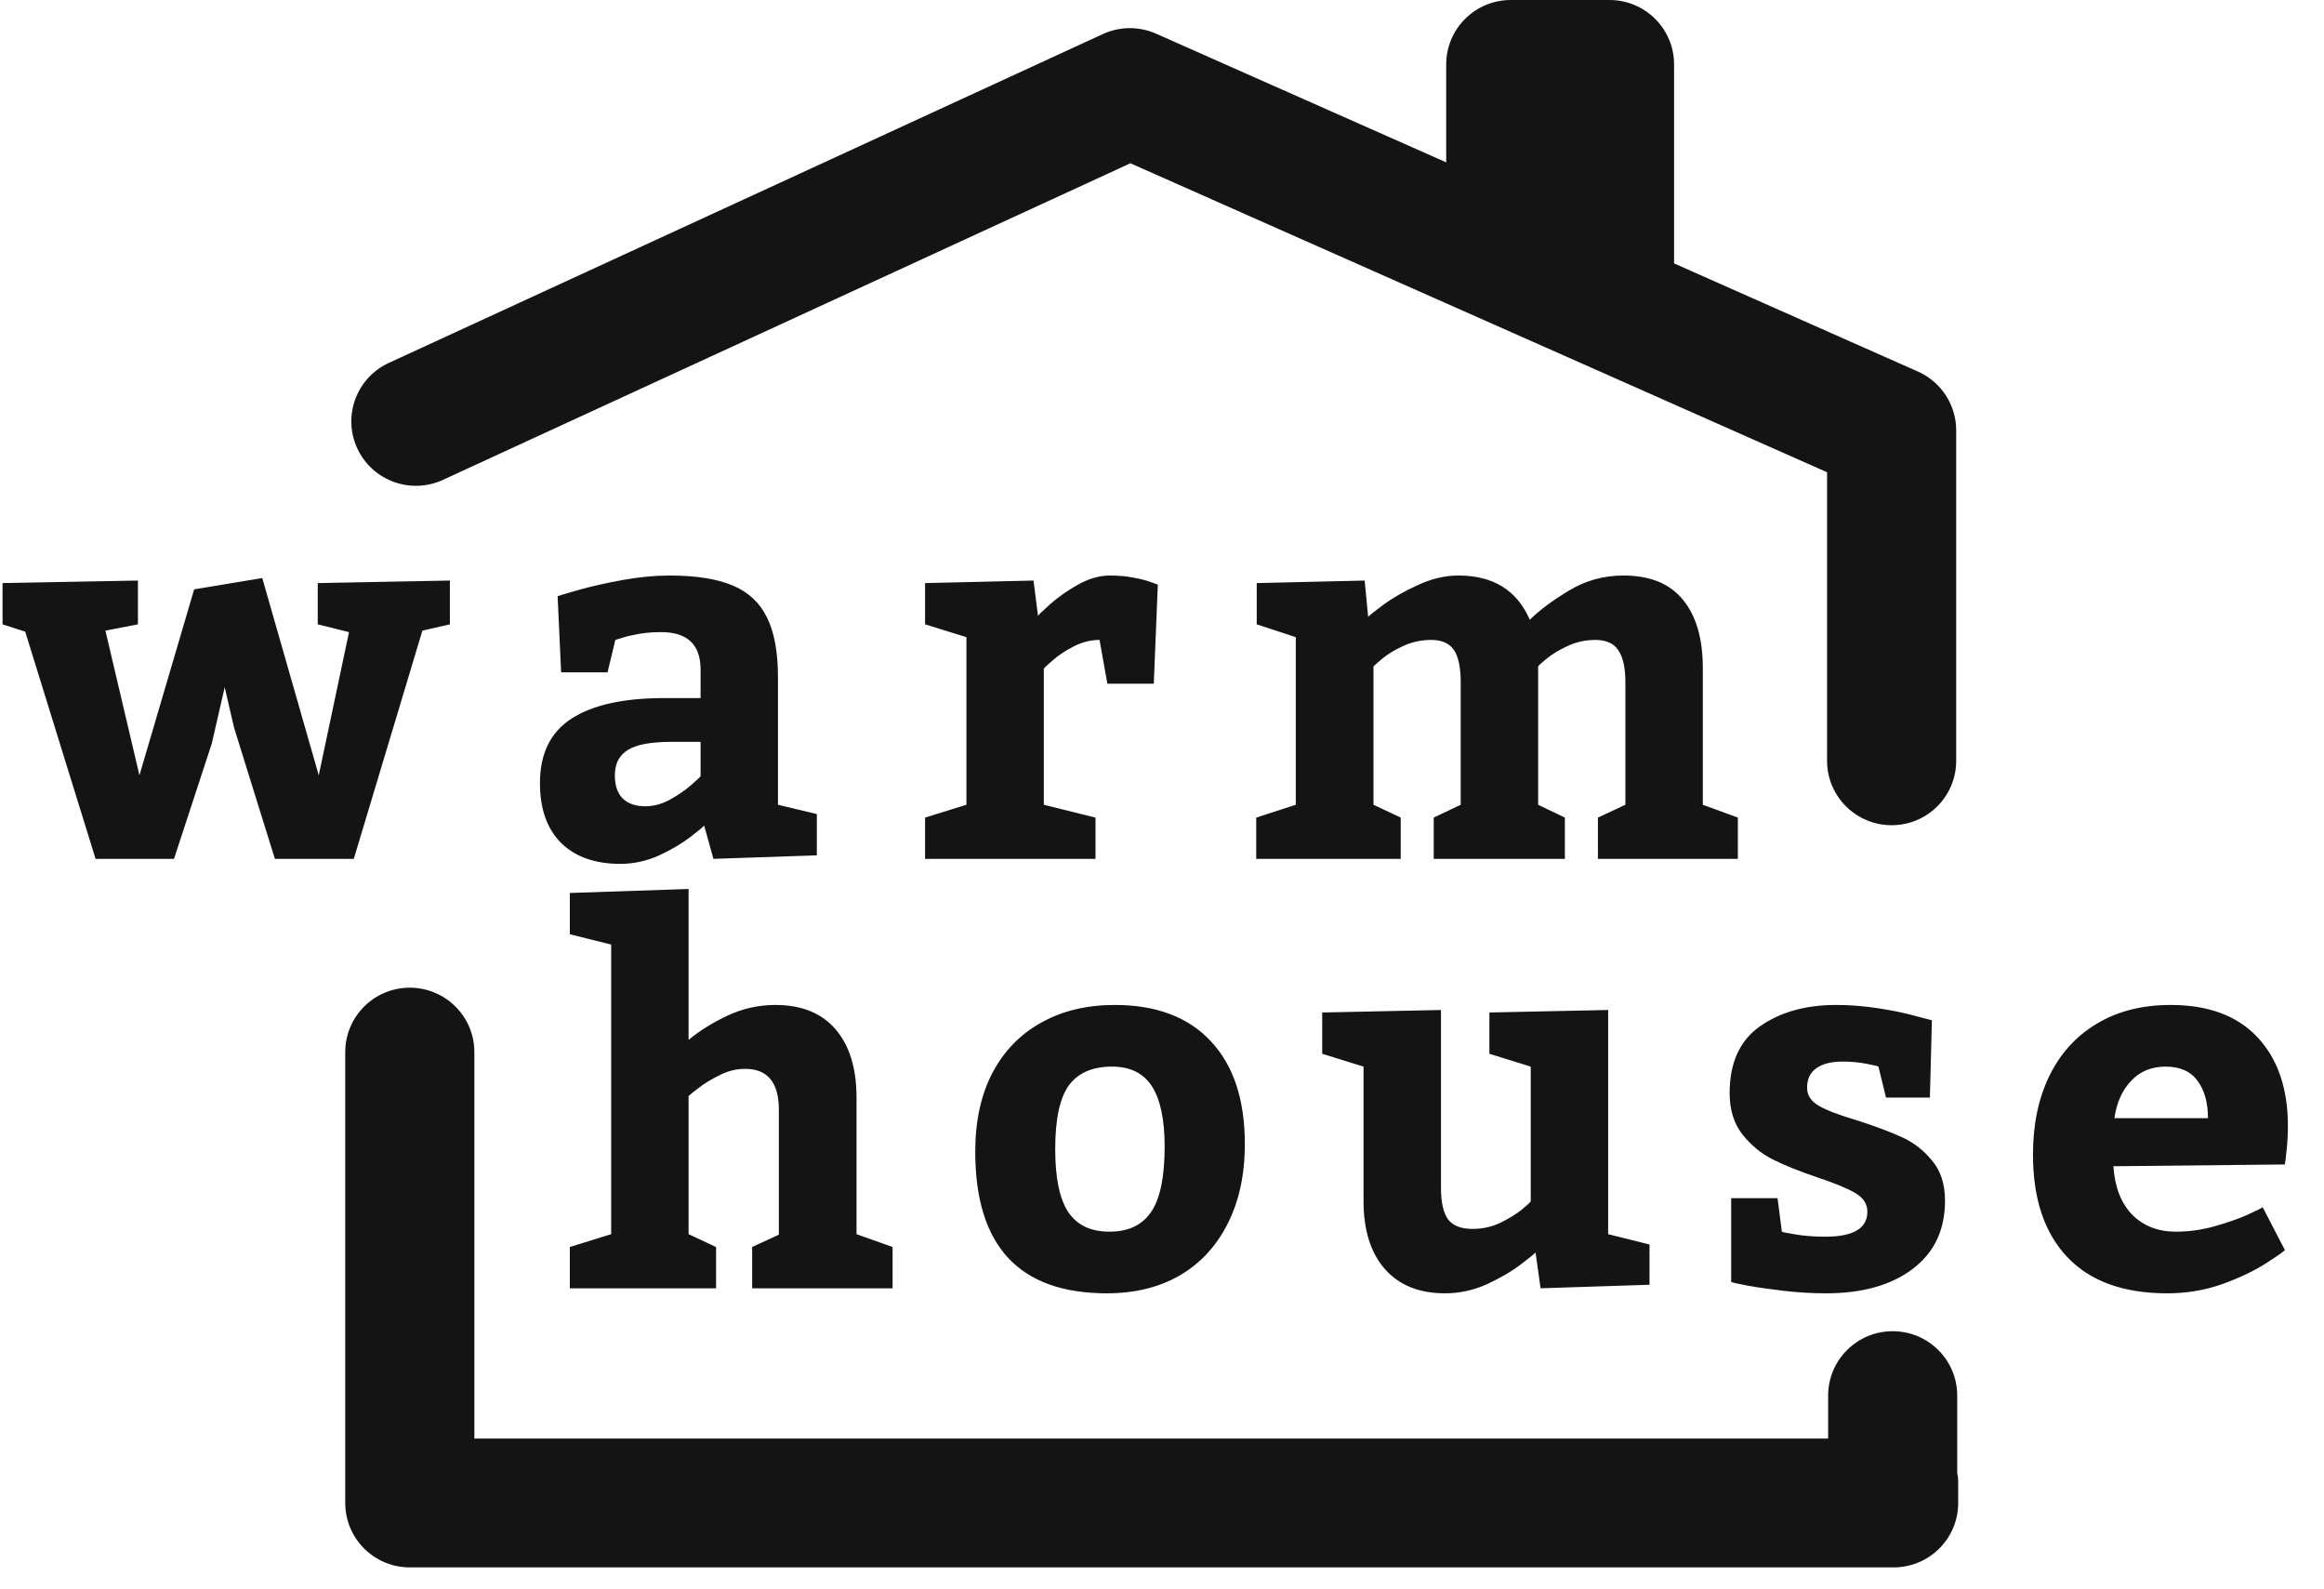 <svg width="79" height="54" viewBox="0 0 79 54" fill="none" xmlns="http://www.w3.org/2000/svg">
<path fill-rule="evenodd" clip-rule="evenodd" d="M51.356 1.459C50.952 1.459 50.624 1.786 50.624 2.189V5.518C50.624 6.574 49.535 7.28 48.567 6.851L38.706 2.479C38.513 2.394 38.293 2.395 38.102 2.483L13.831 13.659C13.464 13.828 13.304 14.261 13.473 14.627C13.643 14.993 14.077 15.153 14.444 14.984L37.813 4.224C38.195 4.048 38.635 4.045 39.02 4.216L62.703 14.716C63.231 14.95 63.571 15.473 63.571 16.05V25.857C63.571 26.26 63.899 26.586 64.303 26.586C64.707 26.586 65.034 26.26 65.034 25.857V14.627C65.034 14.339 64.864 14.077 64.6 13.96L56.313 10.286C55.784 10.052 55.444 9.529 55.444 8.952V2.189C55.444 1.786 55.116 1.459 54.712 1.459H51.356ZM52.65 8.662C53.276 8.939 53.981 8.482 53.981 7.798V3.864C53.981 3.342 53.557 2.919 53.034 2.919C52.511 2.919 52.087 3.342 52.087 3.864V7.798C52.087 8.172 52.308 8.51 52.65 8.662Z" fill="#141414"/>
<path d="M52.087 5.518V2.189H49.161V5.518H52.087ZM38.111 3.813L47.973 8.185L49.161 5.518L39.3 1.145L38.111 3.813ZM14.444 14.984L38.715 3.808L37.489 1.158L13.218 12.334L14.444 14.984ZM37.2 2.899L13.831 13.659L15.057 16.309L38.426 5.549L37.2 2.899ZM63.297 13.382L39.614 2.882L38.426 5.549L62.108 16.05L63.297 13.382ZM65.034 25.857V16.05H62.108V25.857H65.034ZM63.571 14.627V25.857H66.497V14.627H63.571ZM55.719 11.619L64.006 15.294L65.194 12.627L56.907 8.952L55.719 11.619ZM53.981 2.189V8.952H56.907V2.189H53.981ZM51.356 2.919H54.712V0H51.356V2.919ZM55.444 7.798V3.864H52.518V7.798H55.444ZM50.624 3.864V7.798H53.55V3.864H50.624ZM53.034 1.459C51.703 1.459 50.624 2.536 50.624 3.864H53.55C53.55 4.148 53.319 4.378 53.034 4.378V1.459ZM55.444 3.864C55.444 2.536 54.365 1.459 53.034 1.459V4.378C52.749 4.378 52.518 4.148 52.518 3.864H55.444ZM52.518 7.798C52.518 7.426 52.902 7.177 53.244 7.328L52.055 9.995C53.649 10.702 55.444 9.538 55.444 7.798H52.518ZM56.907 2.189C56.907 0.98 55.924 0 54.712 0V2.919C54.308 2.919 53.981 2.592 53.981 2.189H56.907ZM64.303 28.046C65.515 28.046 66.497 27.066 66.497 25.857H63.571C63.571 25.454 63.899 25.127 64.303 25.127V28.046ZM62.108 16.05H65.034C65.034 14.896 64.353 13.851 63.297 13.382L62.108 16.05ZM38.426 5.549L39.614 2.882C38.844 2.541 37.964 2.547 37.2 2.899L38.426 5.549ZM13.218 12.334C12.117 12.84 11.637 14.141 12.145 15.239L14.802 14.015C14.971 14.381 14.811 14.815 14.444 14.984L13.218 12.334ZM12.145 15.239C12.653 16.336 13.957 16.816 15.057 16.309L13.831 13.659C14.198 13.49 14.632 13.649 14.802 14.015L12.145 15.239ZM66.497 14.627C66.497 13.762 65.987 12.978 65.194 12.627L64.006 15.294C63.742 15.177 63.571 14.915 63.571 14.627H66.497ZM49.161 5.518L47.973 8.185C49.908 9.043 52.087 7.63 52.087 5.518H49.161ZM56.907 8.952H53.981C53.981 10.106 54.662 11.151 55.719 11.619L56.907 8.952ZM39.3 1.145C38.722 0.889 38.063 0.894 37.489 1.158L38.715 3.808C38.524 3.897 38.304 3.898 38.111 3.813L39.3 1.145ZM62.108 25.857C62.108 27.066 63.091 28.046 64.303 28.046V25.127C64.707 25.127 65.034 25.454 65.034 25.857H62.108ZM50.624 7.798C50.624 8.748 51.185 9.609 52.055 9.995L53.244 7.328C53.43 7.411 53.55 7.595 53.55 7.798H50.624ZM51.356 0C50.144 0 49.161 0.98 49.161 2.189H52.087C52.087 2.592 51.76 2.919 51.356 2.919V0Z" fill="#141414"/>
<path d="M10.801 21.219V19.817L15.293 19.731V21.219L14.358 21.433L12.027 29.189H9.344L7.955 24.725L7.638 23.357L7.201 25.264L5.915 29.189H3.249L0.857 21.467L0.086 21.219V19.817L4.689 19.731V21.219L3.583 21.433L4.74 26.35L6.6 20.03L8.915 19.646L10.835 26.35L11.864 21.484L10.801 21.219ZM23.935 28.052C23.935 28.075 23.783 28.203 23.481 28.437C23.178 28.67 22.815 28.884 22.392 29.078C21.969 29.266 21.535 29.36 21.089 29.36C20.232 29.36 19.56 29.124 19.075 28.651C18.595 28.172 18.355 27.493 18.355 26.615C18.355 25.612 18.715 24.879 19.435 24.418C20.155 23.956 21.203 23.725 22.581 23.725H23.815V22.759C23.815 21.903 23.363 21.479 22.46 21.484C22.192 21.484 21.943 21.504 21.715 21.544C21.486 21.584 21.303 21.627 21.166 21.672C21.035 21.712 20.952 21.738 20.917 21.749L20.652 22.852H19.075L18.955 20.261C19.057 20.227 19.309 20.153 19.709 20.039C20.115 19.925 20.598 19.817 21.157 19.714C21.723 19.611 22.258 19.56 22.761 19.56C23.663 19.56 24.381 19.674 24.912 19.902C25.444 20.125 25.832 20.489 26.078 20.997C26.324 21.499 26.446 22.174 26.446 23.024V27.351L27.767 27.667V29.07L24.252 29.189L23.935 28.052ZM20.9 26.35C20.9 26.692 20.989 26.954 21.166 27.137C21.349 27.314 21.606 27.402 21.938 27.402C22.218 27.402 22.495 27.328 22.769 27.18C23.043 27.026 23.275 26.869 23.463 26.709C23.652 26.544 23.769 26.436 23.815 26.384V25.213H22.812C22.132 25.213 21.643 25.304 21.346 25.486C21.049 25.669 20.9 25.957 20.9 26.35ZM35.286 20.937C35.286 20.914 35.423 20.78 35.697 20.535C35.972 20.29 36.289 20.068 36.649 19.868C37.015 19.663 37.375 19.56 37.729 19.56C38.009 19.56 38.272 19.583 38.518 19.629C38.763 19.674 38.955 19.723 39.092 19.774C39.235 19.825 39.323 19.857 39.358 19.868L39.221 23.237H37.643L37.377 21.749C37.075 21.749 36.78 21.823 36.495 21.972C36.215 22.114 35.975 22.274 35.775 22.451C35.58 22.622 35.483 22.713 35.483 22.724V27.351L37.24 27.787V29.189H31.446V27.787L32.852 27.351V21.655L31.446 21.219V19.817L35.132 19.731L35.286 20.937ZM59.075 29.189H54.318V27.787L55.252 27.351V23.186C55.252 22.696 55.172 22.334 55.012 22.1C54.858 21.866 54.598 21.749 54.232 21.749C53.895 21.749 53.58 21.818 53.289 21.955C53.003 22.086 52.763 22.231 52.569 22.391C52.38 22.545 52.286 22.633 52.286 22.656V27.351L53.195 27.787V29.189H48.737V27.787L49.654 27.351V23.186C49.654 22.684 49.577 22.32 49.423 22.091C49.269 21.863 49.012 21.749 48.652 21.749C48.314 21.749 47.997 21.818 47.7 21.955C47.409 22.086 47.166 22.234 46.971 22.399C46.783 22.559 46.689 22.644 46.689 22.656V27.351L47.614 27.787V29.189H42.703V27.787L44.048 27.351V21.655L42.72 21.219V19.817L46.389 19.731L46.508 20.971C46.508 20.948 46.677 20.812 47.014 20.561C47.357 20.31 47.757 20.082 48.214 19.877C48.672 19.666 49.126 19.56 49.577 19.56C50.76 19.56 51.569 20.062 52.003 21.065C52.329 20.74 52.772 20.41 53.332 20.073C53.898 19.731 54.515 19.56 55.183 19.56C56.086 19.56 56.761 19.834 57.206 20.381C57.658 20.928 57.884 21.704 57.884 22.707V27.351L59.075 27.787V29.189Z" fill="#141414"/>
<path fill-rule="evenodd" clip-rule="evenodd" d="M13.93 35.027C13.526 35.027 13.199 35.354 13.199 35.757V51.081C13.199 51.484 13.526 51.811 13.93 51.811H64.37C64.774 51.811 65.102 51.484 65.102 51.081V50.367C65.102 50.358 65.095 50.351 65.086 50.351C65.077 50.351 65.07 50.344 65.07 50.335V47.432C65.07 47.029 64.742 46.703 64.338 46.703C63.934 46.703 63.607 47.029 63.607 47.432V48.892C63.607 49.698 62.952 50.351 62.144 50.351H16.125C15.317 50.351 14.662 49.698 14.662 48.892V35.757C14.662 35.354 14.334 35.027 13.93 35.027Z" fill="#141414"/>
<path d="M14.662 51.081V35.757H11.736V51.081H14.662ZM64.37 50.351H13.93V53.27H64.37V50.351ZM63.639 50.367V51.081H66.565V50.367H63.639ZM63.607 47.432V50.335H66.532V47.432H63.607ZM65.07 48.892V47.432H62.144V48.892H65.07ZM16.125 51.811H62.144V48.892H16.125V51.811ZM13.199 35.757V48.892H16.125V35.757H13.199ZM16.125 35.757C16.125 34.548 15.142 33.568 13.93 33.568V36.486C13.526 36.486 13.199 36.16 13.199 35.757H16.125ZM16.125 48.892H13.199C13.199 50.504 14.509 51.811 16.125 51.811V48.892ZM62.144 48.892V51.811C63.76 51.811 65.07 50.504 65.07 48.892H62.144ZM64.338 45.243C63.126 45.243 62.144 46.223 62.144 47.432H65.07C65.07 47.835 64.742 48.162 64.338 48.162V45.243ZM66.532 47.432C66.532 46.223 65.55 45.243 64.338 45.243V48.162C63.934 48.162 63.607 47.835 63.607 47.432H66.532ZM66.565 50.367C66.565 49.553 65.903 48.892 65.086 48.892V51.811C64.287 51.811 63.639 51.165 63.639 50.367H66.565ZM64.37 53.27C65.582 53.27 66.565 52.29 66.565 51.081H63.639C63.639 50.678 63.966 50.351 64.37 50.351V53.27ZM11.736 51.081C11.736 52.29 12.719 53.27 13.93 53.27V50.351C14.334 50.351 14.662 50.678 14.662 51.081H11.736ZM65.086 48.892C65.885 48.892 66.532 49.538 66.532 50.335H63.607C63.607 51.15 64.269 51.811 65.086 51.811V48.892ZM14.662 35.757C14.662 36.16 14.334 36.486 13.93 36.486V33.568C12.719 33.568 11.736 34.548 11.736 35.757H14.662Z" fill="#141414"/>
<path d="M23.407 35.343C23.767 35.041 24.205 34.768 24.719 34.523C25.239 34.277 25.785 34.155 26.356 34.155C27.248 34.155 27.931 34.431 28.405 34.984C28.879 35.537 29.116 36.31 29.116 37.302V41.945L30.342 42.381V43.784H25.568V42.381L26.476 41.962V37.721C26.476 36.786 26.09 36.321 25.319 36.327C25.027 36.327 24.742 36.398 24.462 36.541C24.182 36.678 23.947 36.82 23.759 36.968C23.57 37.111 23.453 37.205 23.407 37.25V41.945L24.342 42.381V43.784H19.37V42.381L20.776 41.945V32.102L19.37 31.752V30.349L23.407 30.213V35.343ZM37.892 34.155C39.304 34.155 40.393 34.565 41.158 35.386C41.93 36.207 42.316 37.373 42.316 38.884C42.316 39.921 42.121 40.822 41.733 41.586C41.35 42.35 40.807 42.937 40.104 43.348C39.401 43.752 38.575 43.955 37.627 43.955C34.644 43.955 33.152 42.35 33.152 39.14C33.152 38.103 33.346 37.211 33.735 36.464C34.129 35.717 34.684 35.147 35.398 34.753C36.112 34.354 36.944 34.155 37.892 34.155ZM37.798 36.25C37.135 36.25 36.647 36.464 36.332 36.891C36.024 37.319 35.87 38.04 35.87 39.055C35.87 40.024 36.015 40.734 36.307 41.184C36.604 41.634 37.072 41.86 37.712 41.86C38.358 41.86 38.832 41.634 39.135 41.184C39.438 40.734 39.59 39.995 39.59 38.969C39.59 38.057 39.447 37.376 39.161 36.925C38.875 36.475 38.421 36.25 37.798 36.25ZM44.946 34.411L48.983 34.326V40.372C48.983 40.862 49.063 41.218 49.223 41.441C49.389 41.657 49.666 41.766 50.054 41.766C50.392 41.766 50.706 41.697 50.997 41.56C51.289 41.418 51.535 41.267 51.735 41.107C51.935 40.942 52.035 40.848 52.035 40.825V36.25L50.629 35.814V34.411L54.666 34.326V41.945L56.072 42.296V43.664L52.369 43.784L52.197 42.561C52.197 42.584 52.035 42.718 51.709 42.963C51.389 43.208 51 43.436 50.543 43.647C50.086 43.852 49.612 43.955 49.12 43.955C48.24 43.955 47.557 43.678 47.071 43.125C46.591 42.572 46.351 41.806 46.351 40.825V36.25L44.946 35.814V34.411ZM60.571 41.86C60.571 41.871 60.725 41.902 61.033 41.954C61.342 42.005 61.679 42.031 62.045 42.031C63.005 42.031 63.482 41.746 63.477 41.176C63.477 40.919 63.342 40.711 63.074 40.551C62.805 40.392 62.379 40.215 61.796 40.021C61.173 39.81 60.662 39.605 60.262 39.405C59.868 39.206 59.525 38.924 59.233 38.559C58.942 38.188 58.796 37.718 58.796 37.148C58.796 36.122 59.139 35.366 59.825 34.882C60.516 34.397 61.379 34.155 62.414 34.155C62.882 34.155 63.356 34.192 63.837 34.266C64.322 34.34 64.728 34.423 65.054 34.514C65.385 34.599 65.591 34.654 65.671 34.676L65.603 37.302H64.111L63.854 36.25C63.854 36.239 63.722 36.207 63.459 36.156C63.202 36.105 62.928 36.079 62.636 36.079C62.248 36.079 61.948 36.156 61.736 36.31C61.531 36.458 61.428 36.678 61.428 36.968C61.428 37.225 61.562 37.43 61.831 37.584C62.099 37.738 62.525 37.9 63.108 38.071C63.731 38.271 64.242 38.462 64.642 38.644C65.048 38.827 65.394 39.095 65.68 39.448C65.971 39.796 66.117 40.249 66.117 40.808C66.117 41.8 65.751 42.572 65.02 43.125C64.288 43.678 63.308 43.955 62.079 43.955C61.588 43.955 61.102 43.926 60.622 43.869C60.142 43.812 59.745 43.755 59.431 43.698C59.122 43.641 58.928 43.598 58.848 43.57V40.722H60.425L60.571 41.86ZM71.841 39.636C71.887 40.338 72.098 40.885 72.475 41.278C72.859 41.666 73.356 41.86 73.967 41.86C74.401 41.86 74.836 41.8 75.27 41.68C75.71 41.555 76.073 41.429 76.359 41.304C76.65 41.173 76.836 41.081 76.916 41.03L77.67 42.484C77.67 42.507 77.465 42.652 77.053 42.92C76.647 43.182 76.147 43.422 75.553 43.638C74.964 43.849 74.336 43.955 73.667 43.955C72.181 43.955 71.05 43.544 70.273 42.723C69.495 41.902 69.107 40.739 69.107 39.234C69.107 38.22 69.293 37.33 69.664 36.566C70.041 35.797 70.581 35.204 71.284 34.788C71.987 34.366 72.821 34.155 73.787 34.155C75.073 34.155 76.059 34.523 76.744 35.258C77.43 35.993 77.773 36.997 77.773 38.268C77.773 38.547 77.759 38.818 77.73 39.08C77.702 39.343 77.682 39.508 77.67 39.576L71.841 39.636ZM73.616 36.25C73.136 36.25 72.744 36.412 72.441 36.737C72.138 37.056 71.95 37.478 71.876 38.003H75.056C75.056 37.478 74.939 37.056 74.704 36.737C74.47 36.412 74.107 36.25 73.616 36.25Z" fill="#141414"/>
</svg>
